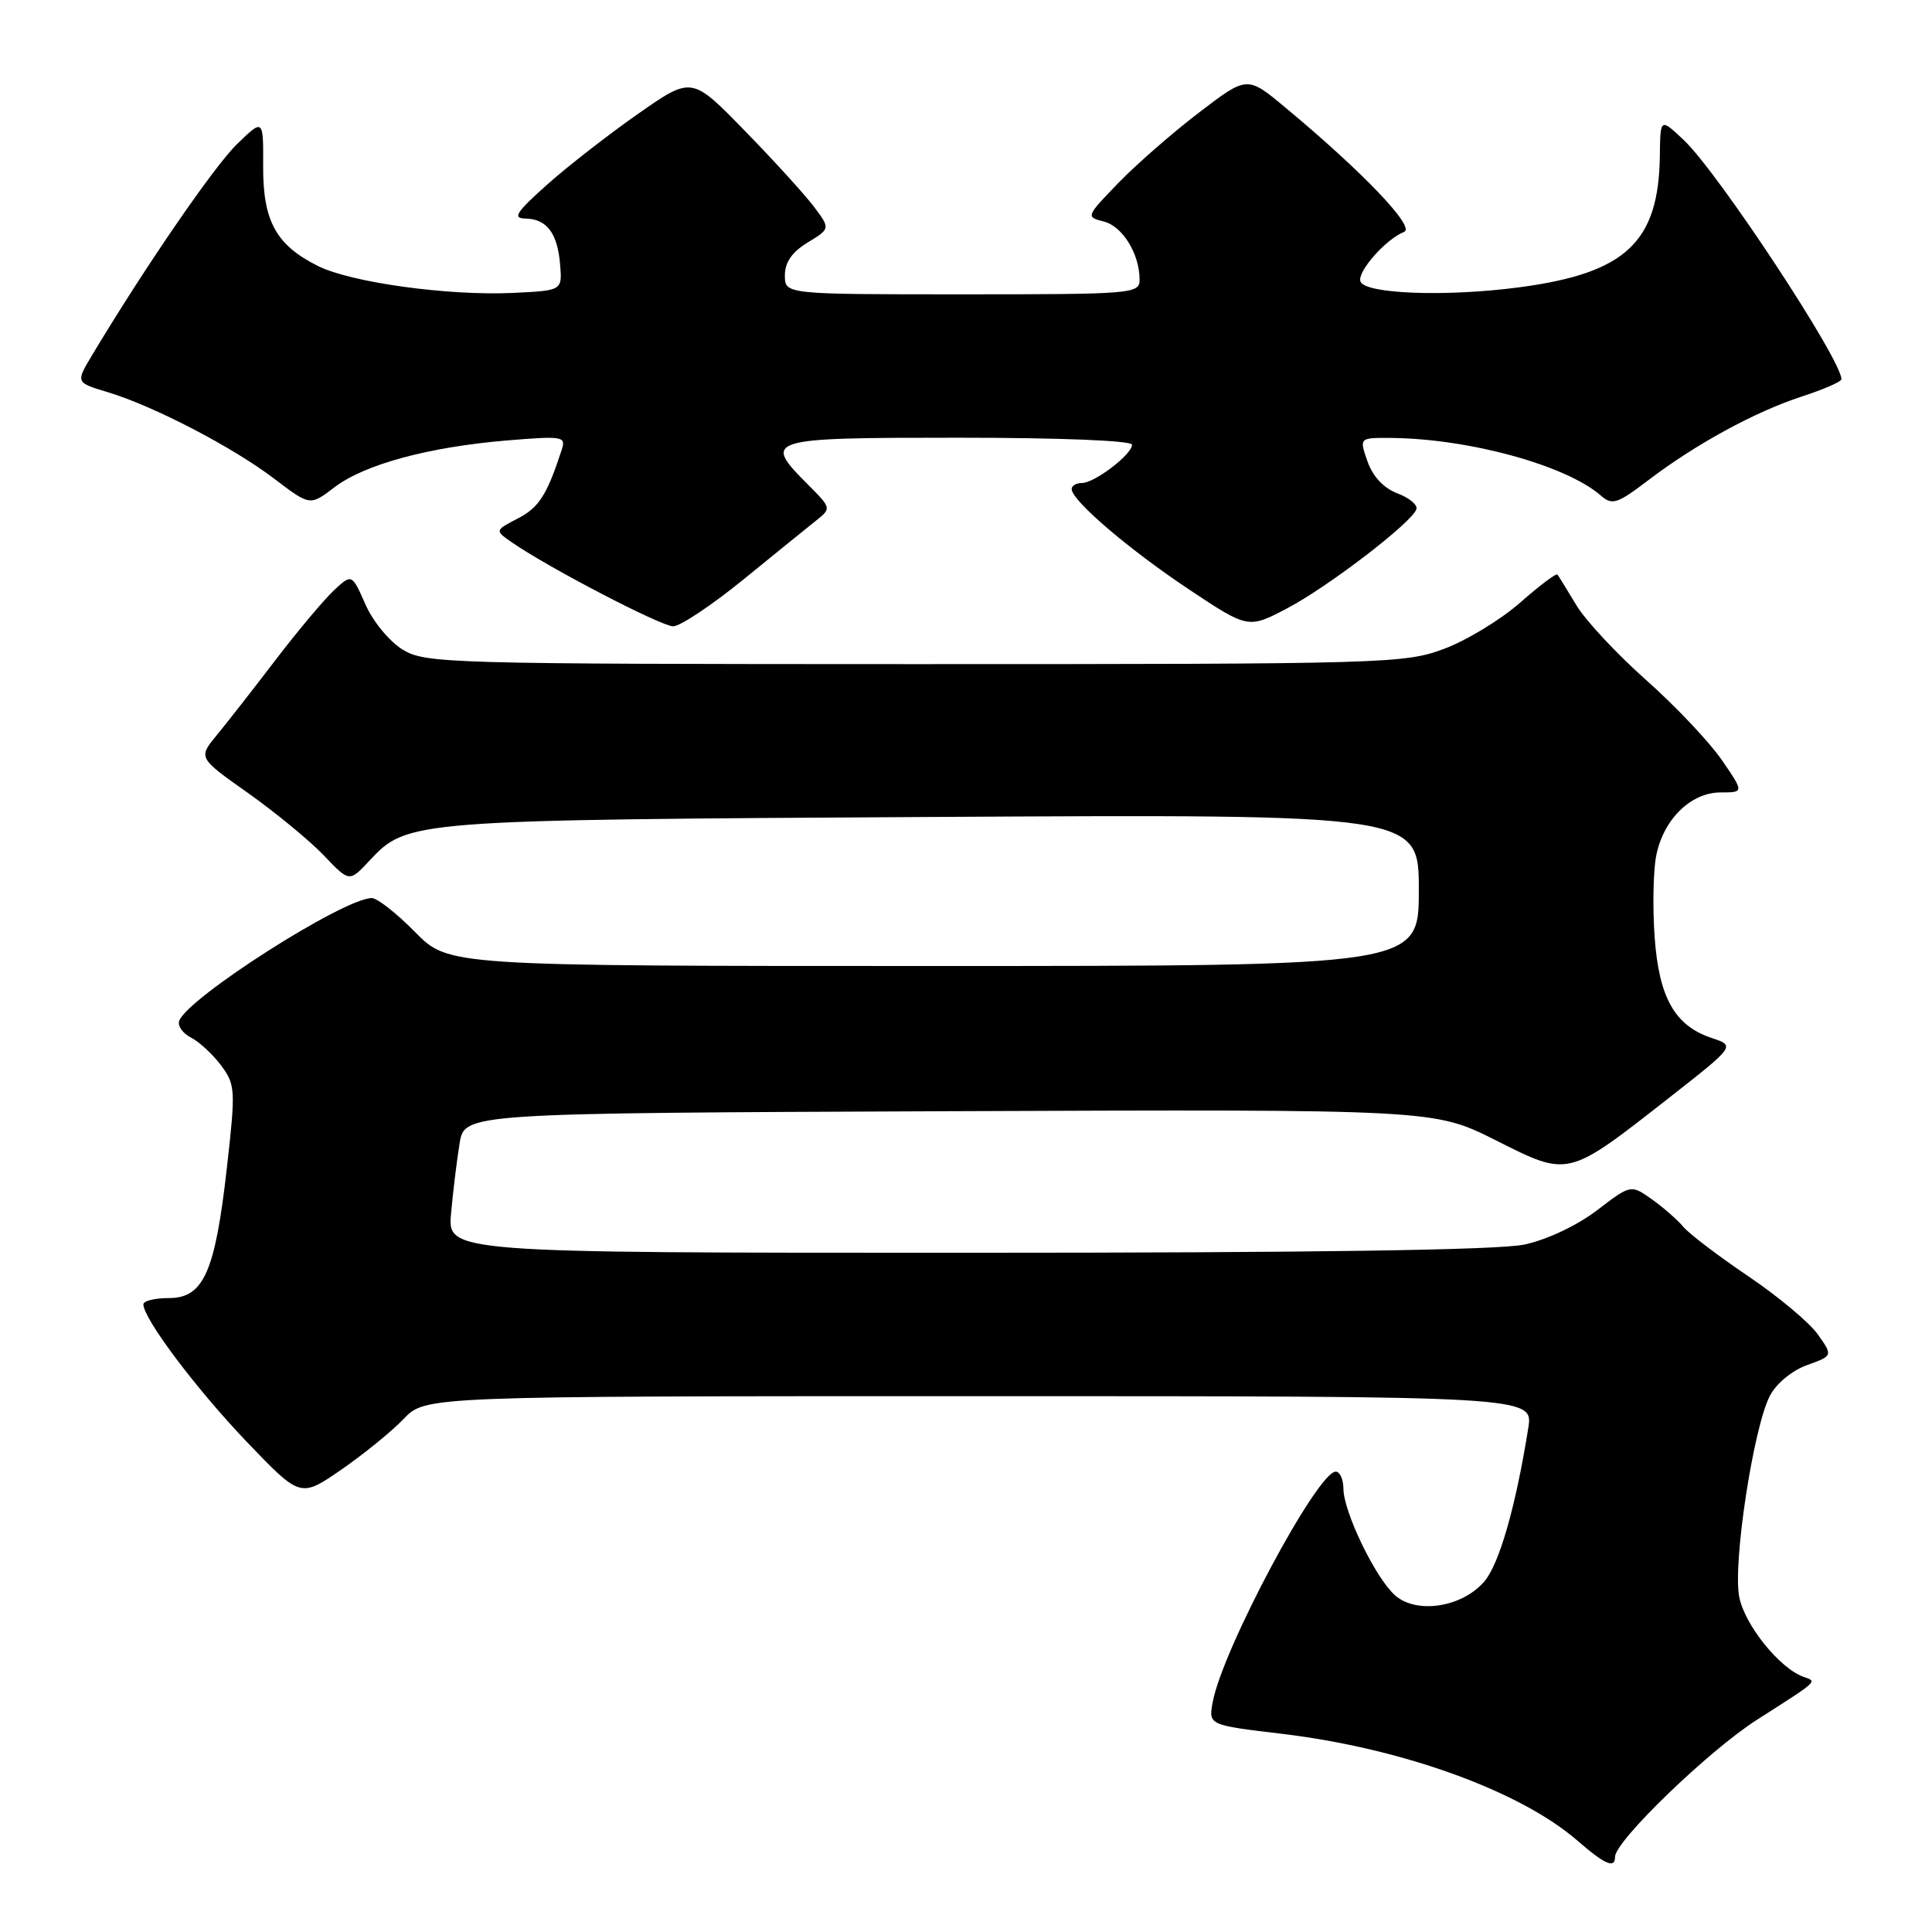 <?xml version="1.0" encoding="UTF-8" standalone="no"?>
<!DOCTYPE svg PUBLIC "-//W3C//DTD SVG 1.1//EN" "http://www.w3.org/Graphics/SVG/1.1/DTD/svg11.dtd" >
<svg xmlns="http://www.w3.org/2000/svg" xmlns:xlink="http://www.w3.org/1999/xlink" version="1.1" viewBox="0 0 256 256">
 <g >
 <path fill="currentColor"
d=" M 214.00 246.04 C 214.00 243.95 226.39 231.99 232.76 227.91 C 241.07 222.60 240.81 222.84 239.00 222.20 C 235.82 221.09 231.14 215.27 230.45 211.56 C 229.60 207.07 232.34 189.17 234.51 184.97 C 235.36 183.33 237.43 181.61 239.43 180.89 C 242.88 179.64 242.88 179.64 240.85 176.79 C 239.73 175.22 235.59 171.76 231.63 169.09 C 227.68 166.42 223.82 163.49 223.06 162.57 C 222.30 161.66 220.42 160.01 218.89 158.92 C 216.10 156.94 216.10 156.94 211.60 160.38 C 208.96 162.39 204.98 164.27 202.00 164.91 C 198.59 165.64 174.07 166.00 128.10 166.00 C 59.29 166.00 59.29 166.00 59.77 160.75 C 60.03 157.86 60.54 153.70 60.90 151.50 C 61.56 147.50 61.56 147.50 125.79 147.24 C 190.02 146.99 190.02 146.99 198.19 151.09 C 207.93 155.99 207.63 156.06 221.22 145.42 C 229.94 138.58 229.94 138.58 226.81 137.54 C 221.92 135.91 219.82 132.20 219.25 124.18 C 218.97 120.33 219.06 115.51 219.44 113.48 C 220.35 108.63 224.01 105.00 228.00 105.00 C 231.10 105.00 231.10 105.00 228.11 100.65 C 226.46 98.27 221.96 93.51 218.10 90.09 C 214.24 86.66 210.08 82.21 208.87 80.18 C 207.65 78.16 206.53 76.33 206.37 76.13 C 206.21 75.92 204.00 77.59 201.44 79.84 C 198.89 82.09 194.35 84.85 191.36 85.97 C 186.10 87.93 183.84 88.00 121.21 88.00 C 59.21 87.99 56.37 87.91 53.36 86.08 C 51.61 85.01 49.41 82.35 48.42 80.08 C 46.62 76.01 46.62 76.01 44.22 78.25 C 42.90 79.49 39.41 83.65 36.47 87.50 C 33.53 91.35 30.03 95.83 28.69 97.45 C 26.26 100.41 26.26 100.41 32.88 105.09 C 36.52 107.67 41.03 111.38 42.90 113.34 C 46.29 116.90 46.29 116.90 48.95 114.05 C 53.99 108.66 54.30 108.64 123.75 108.25 C 188.00 107.89 188.00 107.89 188.00 117.95 C 188.00 128.00 188.00 128.00 123.71 128.00 C 59.42 128.00 59.42 128.00 55.00 123.50 C 52.57 121.03 49.99 119.00 49.26 119.00 C 45.55 119.00 24.74 132.28 23.74 135.29 C 23.52 135.95 24.23 136.94 25.32 137.49 C 26.41 138.05 28.20 139.71 29.30 141.18 C 31.19 143.73 31.23 144.41 30.07 154.68 C 28.51 168.54 26.98 172.00 22.39 172.00 C 20.52 172.00 19.00 172.37 19.00 172.83 C 19.00 174.73 25.97 184.00 32.64 190.99 C 39.80 198.47 39.80 198.47 45.19 194.76 C 48.16 192.71 51.89 189.68 53.48 188.02 C 56.37 185.00 56.37 185.00 129.77 185.00 C 203.18 185.00 203.18 185.00 202.50 189.25 C 200.84 199.66 198.65 207.29 196.66 209.58 C 193.69 213.00 187.68 213.91 184.84 211.38 C 182.25 209.08 178.02 200.33 178.01 197.25 C 178.00 196.01 177.54 195.00 176.99 195.00 C 174.56 195.00 161.97 218.58 160.69 225.54 C 160.13 228.58 160.13 228.58 169.86 229.74 C 185.76 231.64 201.41 237.30 209.00 243.88 C 212.67 247.07 214.00 247.64 214.00 246.04 Z  M 98.55 76.75 C 102.77 73.31 107.12 69.79 108.21 68.92 C 110.16 67.37 110.14 67.30 107.10 64.25 C 100.98 58.13 101.39 58.00 127.00 58.00 C 140.47 58.00 150.00 58.38 150.00 58.93 C 150.00 60.21 145.04 64.00 143.37 64.00 C 142.61 64.00 142.00 64.36 142.00 64.80 C 142.00 66.31 149.52 72.75 157.44 78.03 C 165.38 83.32 165.38 83.32 170.55 80.61 C 175.98 77.76 187.11 69.23 187.68 67.47 C 187.87 66.91 186.73 65.96 185.16 65.37 C 183.34 64.68 181.90 63.14 181.20 61.14 C 180.10 58.00 180.10 58.00 184.30 58.03 C 194.67 58.12 207.55 61.66 212.15 65.69 C 213.62 66.97 214.31 66.75 218.33 63.69 C 224.63 58.88 232.56 54.55 238.75 52.54 C 241.64 51.60 244.00 50.57 244.00 50.25 C 244.00 47.65 227.66 22.85 223.11 18.56 C 220.00 15.63 220.00 15.63 219.94 20.56 C 219.81 32.08 215.46 36.18 201.38 38.06 C 191.66 39.36 180.81 38.96 180.26 37.28 C 179.83 35.99 183.62 31.69 186.06 30.72 C 187.57 30.11 180.61 22.81 170.34 14.27 C 165.26 10.03 165.26 10.03 158.88 14.91 C 155.37 17.59 150.55 21.80 148.17 24.26 C 143.90 28.68 143.87 28.75 146.25 29.35 C 148.74 29.97 151.00 33.64 151.00 37.05 C 151.00 38.93 150.14 39.00 127.50 39.00 C 104.00 39.00 104.00 39.00 104.00 36.49 C 104.00 34.76 104.95 33.39 107.01 32.14 C 110.03 30.30 110.03 30.30 107.86 27.40 C 106.66 25.81 102.53 21.26 98.67 17.31 C 91.66 10.11 91.66 10.11 84.58 15.06 C 80.69 17.78 75.25 22.01 72.50 24.46 C 68.37 28.15 67.87 28.93 69.63 28.96 C 72.46 29.01 73.88 30.91 74.22 35.07 C 74.50 38.50 74.50 38.50 68.00 38.81 C 59.45 39.22 46.53 37.44 42.14 35.25 C 36.58 32.48 34.83 29.29 34.87 22.01 C 34.90 15.71 34.90 15.71 31.40 19.10 C 28.37 22.04 19.16 35.45 12.18 47.10 C 10.03 50.69 10.03 50.69 14.26 51.96 C 20.33 53.78 30.87 59.26 36.36 63.45 C 41.08 67.04 41.08 67.04 44.33 64.56 C 48.31 61.53 56.78 59.23 67.20 58.36 C 74.60 57.75 75.01 57.82 74.43 59.60 C 72.48 65.58 71.42 67.25 68.63 68.69 C 65.55 70.29 65.55 70.29 67.86 71.89 C 72.67 75.22 87.57 82.97 89.19 82.99 C 90.12 82.99 94.33 80.19 98.55 76.75 Z "/>
</g>
</svg>
